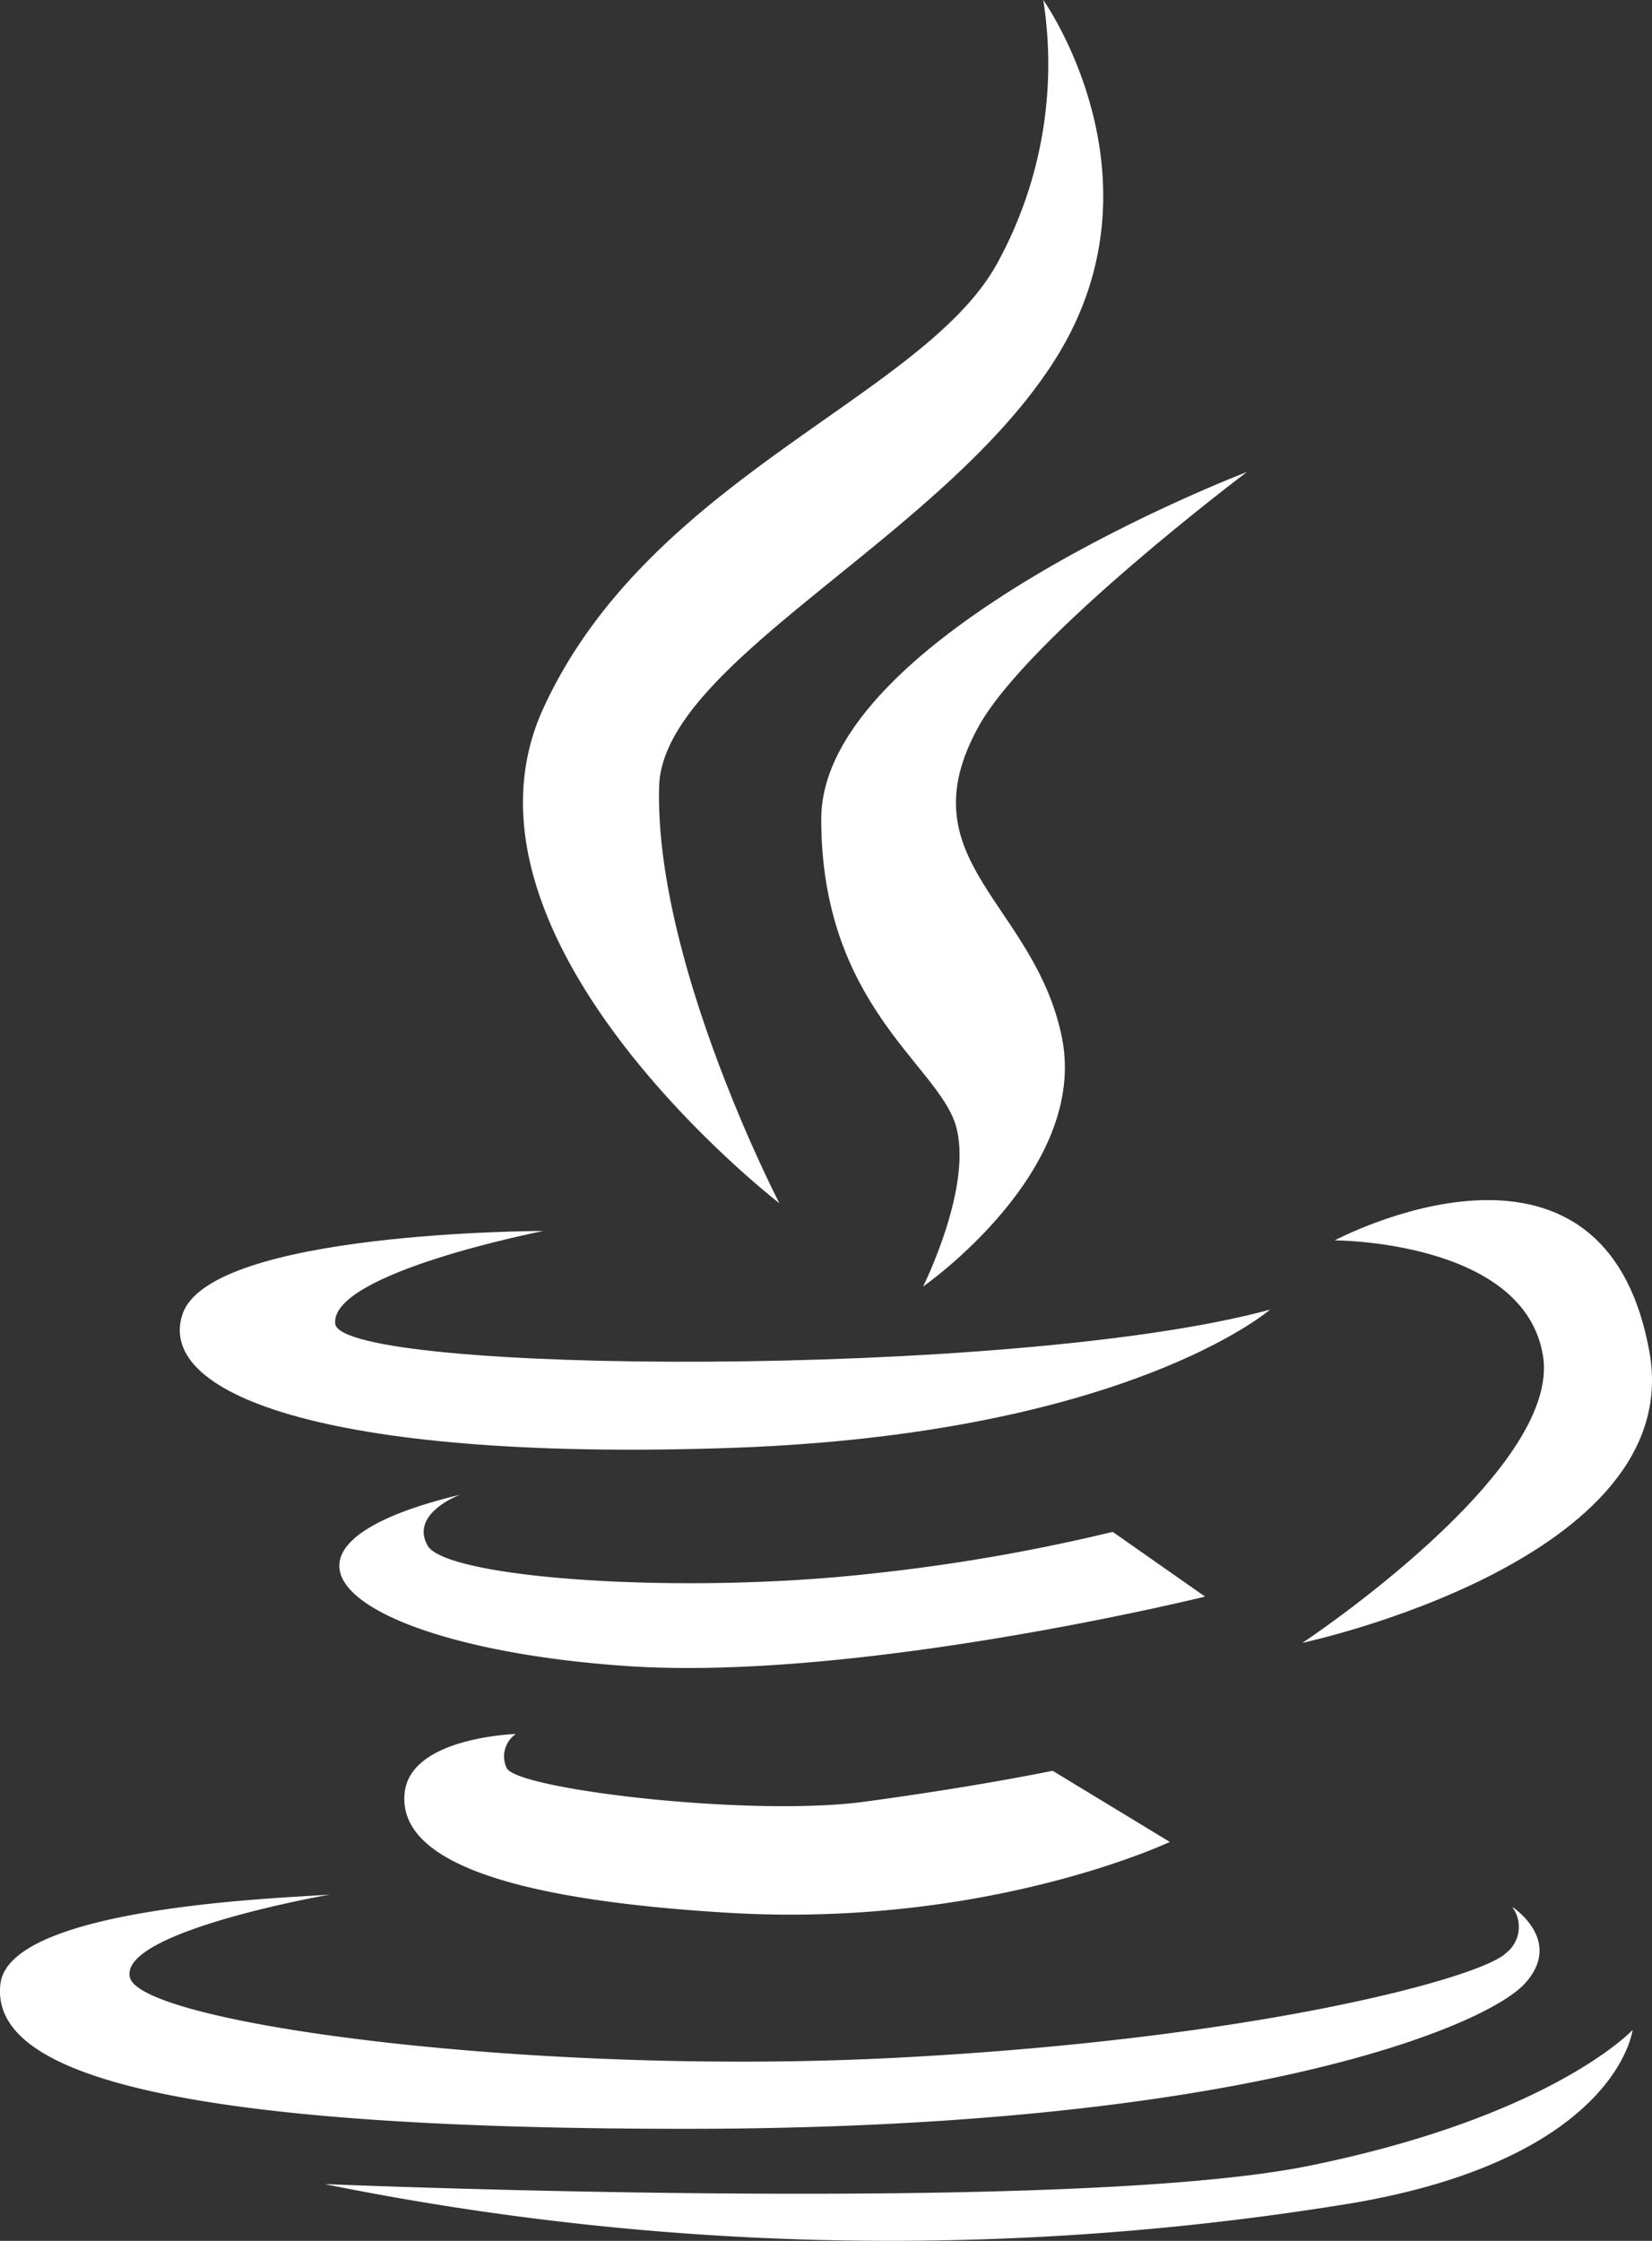 <svg id="java-logo-svgrepo-com" xmlns="http://www.w3.org/2000/svg" width="120.023" height="162.79" viewBox="0 0 120.023 162.79">
  <rect x="0" y="0" width="120.023" height="162.79" fill="#333333" stroke="none"/>
  <g id="Group_23" data-name="Group 23">
    <path id="Path_185" data-name="Path 185" d="M201.971,87.412s-9.075-17.487-8.74-30.264c.245-9.131,20.833-18.157,28.916-31.263S221.141,0,221.141,0a30.067,30.067,0,0,1-3.361,19.156c-5.379,9.753-25.234,15.474-32.954,32.284S201.971,87.412,201.971,87.412Z" transform="translate(-145.344)" fill="#fff"/>
    <path id="Path_186" data-name="Path 186" d="M281.175,105.869s-30.928,11.772-30.928,25.213,8.4,17.822,9.753,22.188-2.354,11.772-2.354,11.772,12.1-8.4,10.074-18.157-11.43-12.785-6.043-22.524C265.274,117.83,281.175,105.869,281.175,105.869Z" transform="translate(-190.581 -71.581)" fill="#fff"/>
    <path id="Path_187" data-name="Path 187" d="M146.572,291.86c28.581-1.02,39-10.039,39-10.039-18.485,5.037-67.578,4.709-67.92,1.013s15.125-6.728,15.125-6.728-24.2,0-26.219,6.05S118.012,292.859,146.572,291.86Z" transform="translate(-93.299 -186.682)" fill="#fff"/>
    <path id="Path_188" data-name="Path 188" d="M358.187,301.349s27.973-5.966,25.206-21.161c-3.353-18.5-22.859-8.076-22.859-8.076s13.8,0,15.132,8.4S358.187,301.349,358.187,301.349Z" transform="translate(-263.562 -182.003)" fill="#fff"/>
    <path id="Path_189" data-name="Path 189" d="M198.335,337.971A135.66,135.66,0,0,1,180.841,341c-14,1.572-30.928.328-32.276-2.026-1.327-2.354,2.354-3.7,2.354-3.7-16.816,4.038-7.615,11.087,12.093,12.443,16.893,1.153,42.036-5.044,42.036-5.044Z" transform="translate(-117.494 -226.687)" fill="#fff"/>
    <path id="Path_190" data-name="Path 190" d="M164.825,388.943s-7.629.217-8.076,4.255c-.44,4.01,4.695,7.615,23.53,8.733s32.06-5.149,32.06-5.149l-8.516-5.17s-5.386,1.132-13.679,2.25-25.318-.9-25.989-2.459A1.971,1.971,0,0,1,164.825,388.943Z" transform="translate(-127.348 -262.974)" fill="#fff"/>
    <path id="Path_191" data-name="Path 191" d="M176.779,431.427c2.913-3.144-.9-5.61-.9-5.61a2.415,2.415,0,0,1-.433,3.361c-1.8,1.788-18.164,6.267-44.391,7.615s-54.688-2.466-55.59-5.827c-.873-3.361,14.58-6.043,14.58-6.043-1.788.223-23.306.671-23.991,6.5s9.411,10.528,49.77,10.528C156.162,441.948,173.879,434.55,176.779,431.427Z" transform="translate(-66.023 -287.301)" fill="#fff"/>
    <path id="Path_192" data-name="Path 192" d="M210.324,465.195c-17.71,3.577-71.49,1.32-71.49,1.32a207,207,0,0,0,74.85,1.355c19.072-3.326,20.183-12.554,20.183-12.554S228.034,461.6,210.324,465.195Z" transform="translate(-115.252 -307.851)" fill="#fff"/>
  </g>
</svg>
